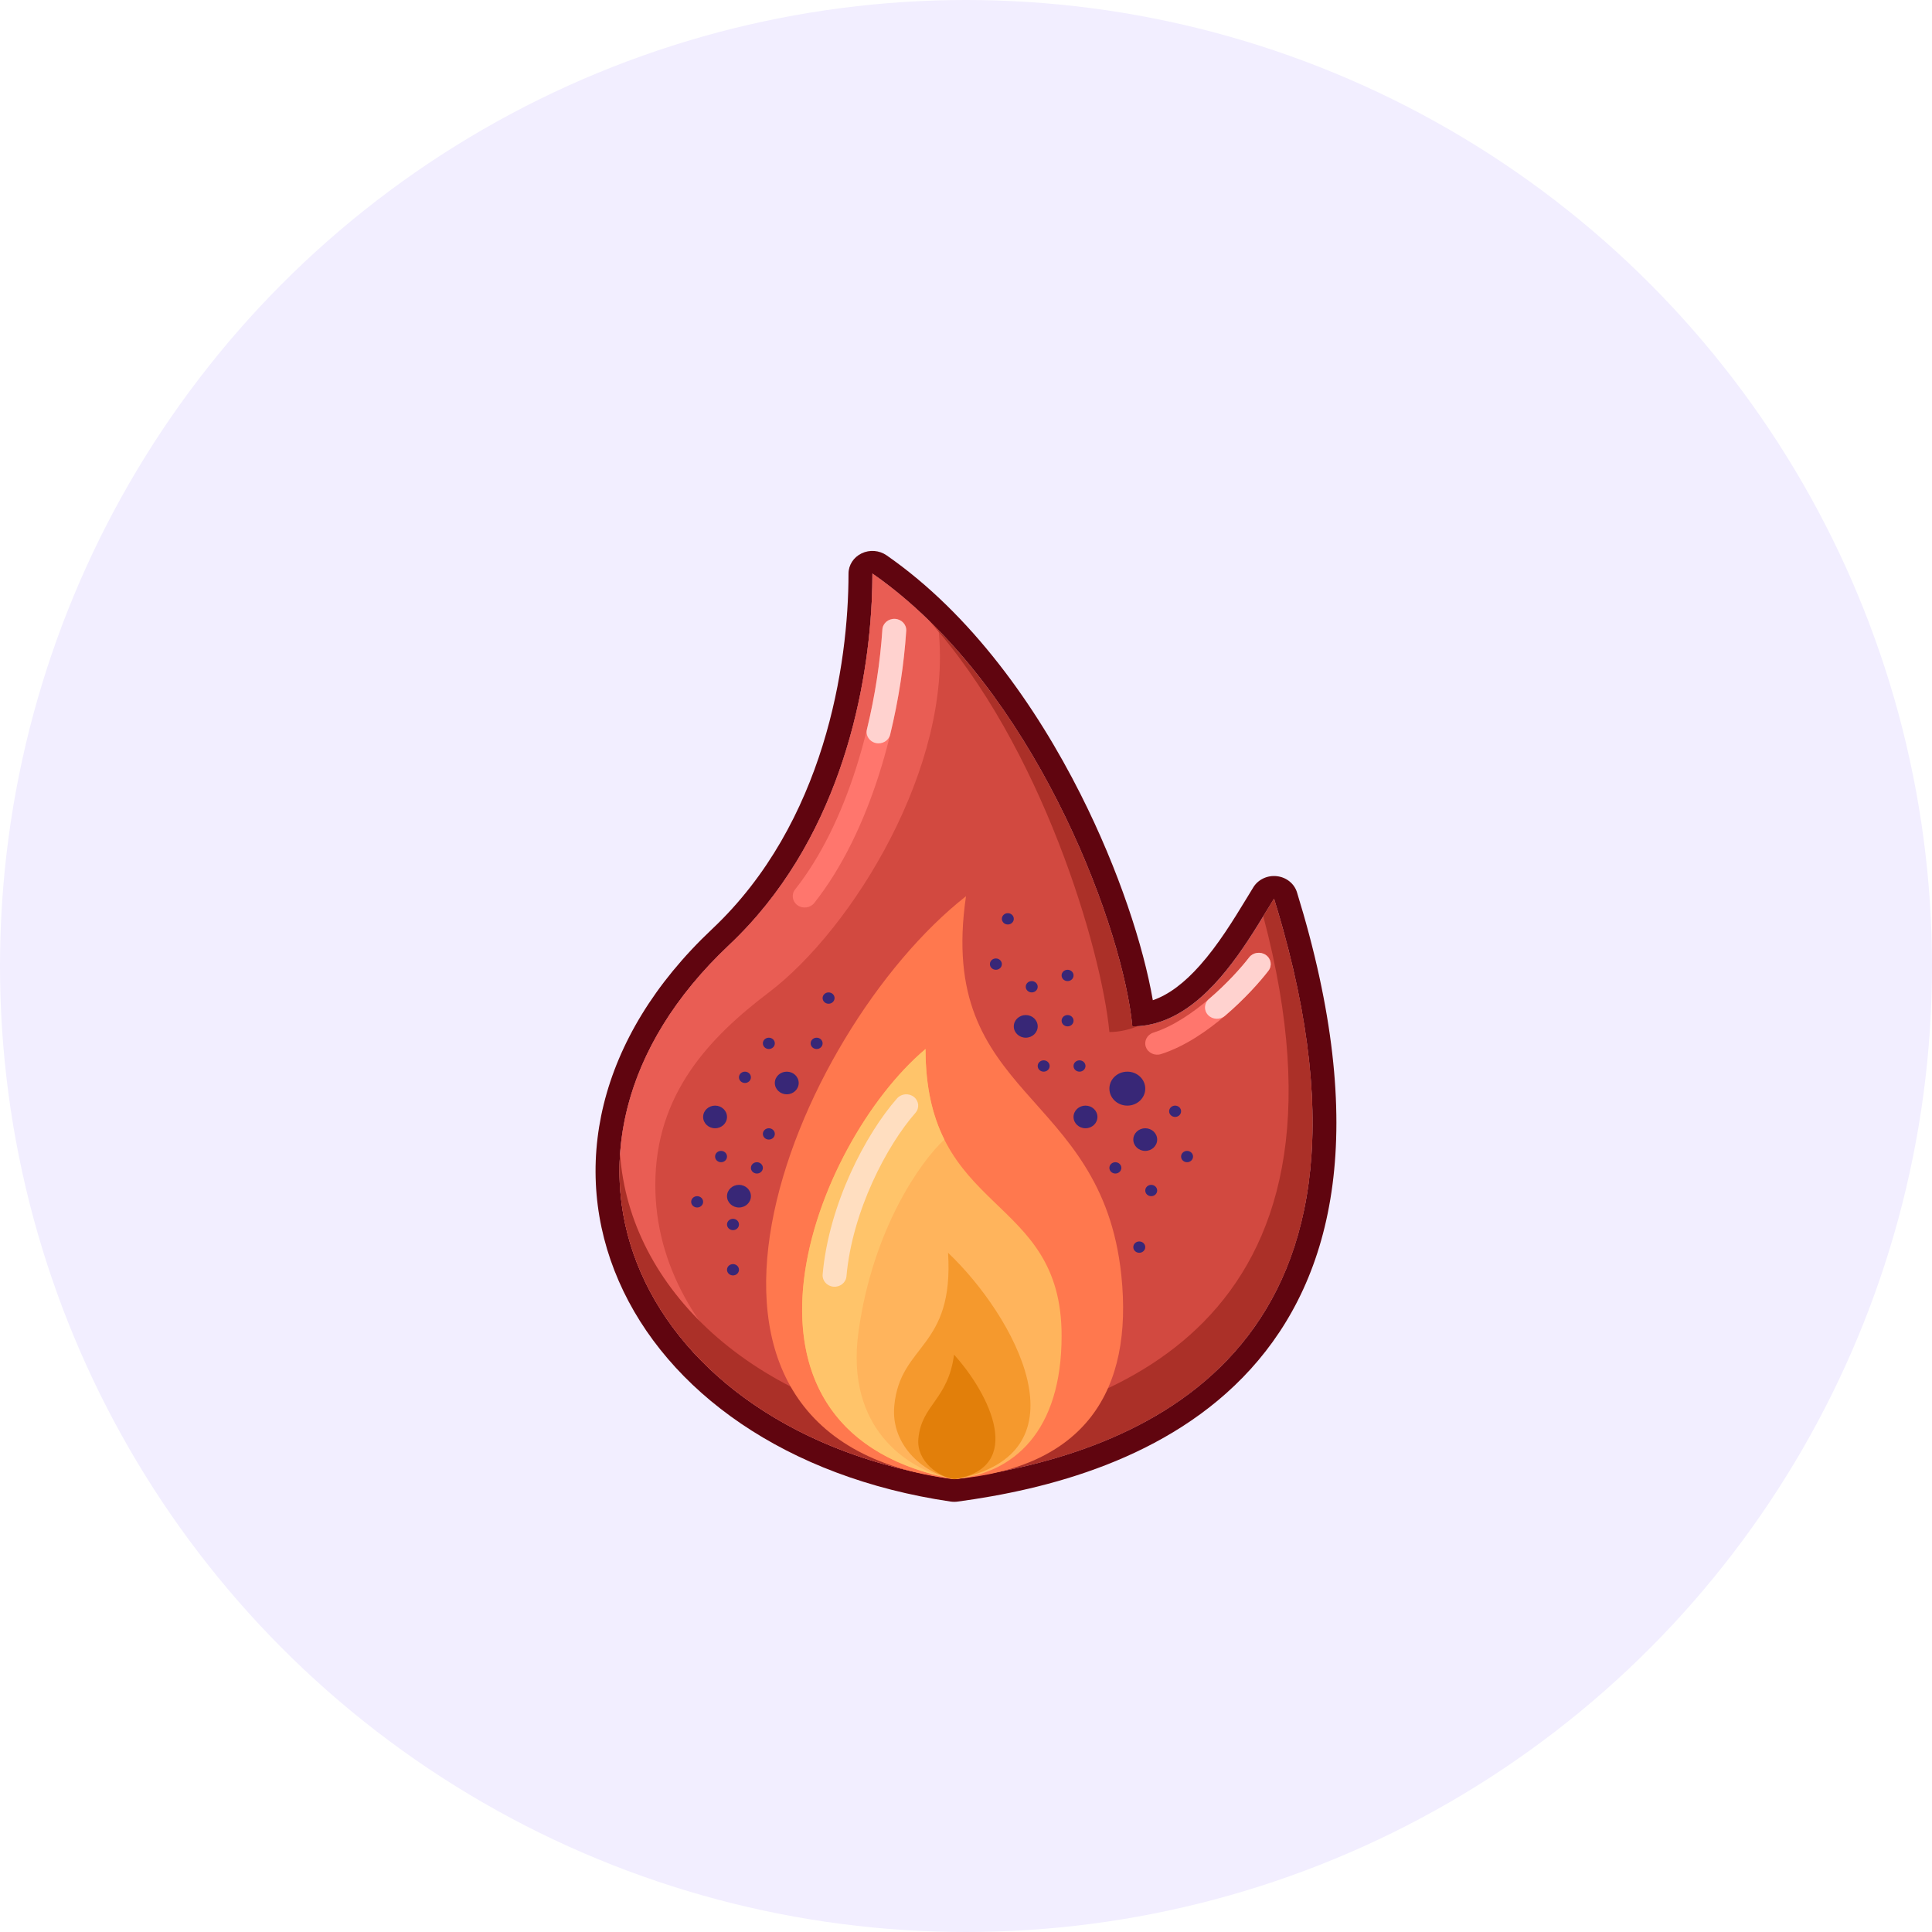 <svg width="64" height="64" viewBox="0 0 64 64" fill="none" xmlns="http://www.w3.org/2000/svg">
<circle cx="32" cy="32" r="32" fill="#F2EEFF"/>
<path d="M24.149 31.308C28.109 27.579 28.9 22.077 28.9 19C34.221 22.692 37.193 30.667 37.51 34C39.79 34 41.253 31.308 42.204 29.769C46.955 45.154 37.313 48.231 31.611 49C21.158 47.462 16.864 38.167 24.149 31.308Z" fill="#D24940"/>
<path fill-rule="evenodd" clip-rule="evenodd" d="M28.542 18.331C28.808 18.203 29.127 18.228 29.368 18.395C32.176 20.344 34.32 23.384 35.796 26.311C37.068 28.834 37.88 31.348 38.189 33.134C38.726 32.949 39.242 32.55 39.75 31.978C40.36 31.292 40.858 30.476 41.3 29.751C41.375 29.628 41.448 29.507 41.52 29.39C41.68 29.132 41.987 28.988 42.3 29.025C42.614 29.061 42.875 29.271 42.964 29.559C45.382 37.39 44.195 42.303 41.428 45.354C38.704 48.357 34.623 49.351 31.723 49.742C31.645 49.753 31.567 49.752 31.489 49.741C26.045 48.94 22.091 46.096 20.497 42.435C18.89 38.747 19.749 34.393 23.59 30.776C27.325 27.259 28.108 22.009 28.108 19C28.108 18.718 28.276 18.459 28.542 18.331ZM38.294 33.891C38.196 33.918 38.097 33.941 37.995 33.959C37.838 33.986 37.676 34 37.51 34C37.209 30.834 34.513 23.48 29.683 19.587C29.428 19.381 29.167 19.185 28.9 19C28.9 19.289 28.893 19.6 28.877 19.928C28.723 23.096 27.736 27.929 24.149 31.308C16.864 38.167 21.158 47.462 31.611 49C37.185 48.248 46.527 45.29 42.501 30.781C42.409 30.45 42.31 30.113 42.204 29.769C42.136 29.879 42.065 29.995 41.992 30.116C41.884 30.293 41.77 30.48 41.65 30.672C40.847 31.957 39.764 33.476 38.294 33.891Z" fill="#60050F"/>
<path d="M24.149 31.308C28.109 27.579 28.9 22.077 28.9 19C29.681 19.542 30.412 20.177 31.091 20.875C31.567 25.375 28.24 30.775 25.469 32.875C23.49 34.375 21.708 36.25 21.708 39.25C21.708 44.659 27.457 48.1 30.795 48.862C31.062 48.913 31.335 48.959 31.611 49C31.361 48.975 31.087 48.929 30.795 48.862C20.939 46.972 17.057 37.985 24.149 31.308Z" fill="#E95D54"/>
<path fill-rule="evenodd" clip-rule="evenodd" d="M20.54 38.225C20.197 43.271 24.465 47.948 31.611 49C37.313 48.231 46.955 45.154 42.204 29.769C42.136 29.879 42.065 29.995 41.992 30.116C41.945 30.193 41.897 30.271 41.848 30.352C45.462 43.982 36.561 46.783 31.229 47.5C24.851 46.564 20.848 42.648 20.54 38.225ZM37.687 33.994C37.629 33.998 37.569 34 37.51 34C37.232 31.078 34.914 24.589 30.762 20.545C34.505 24.697 36.49 31.461 36.75 34.187C37.065 34.187 37.379 34.118 37.687 33.994Z" fill="#AB3028"/>
<path d="M31.604 49C20.719 47.688 26.26 34.188 32 29.688C31.01 36.438 36.5 36.03 37.146 42.25C37.542 46.062 35.958 48.625 31.604 49Z" fill="#FF784E"/>
<path d="M31.604 49C23.339 47.417 26.902 37.917 30.659 34.75C30.659 40.292 35.167 39.5 35.167 44.25C35.167 47.417 33.583 48.812 31.604 49Z" fill="#FFB45C"/>
<path d="M31.645 49C36.153 48.167 33.583 43.562 31.406 41.5C31.604 44.688 29.823 44.5 29.625 46.562C29.494 47.932 30.689 48.861 31.645 49Z" fill="#F5992D"/>
<path d="M31.604 49C33.979 48.625 32.792 46.188 31.604 44.875C31.406 46.375 30.526 46.525 30.422 47.659C30.353 48.413 31.102 48.924 31.604 49Z" fill="#E27F0A"/>
<path d="M31.352 48.949C23.413 47.221 26.941 37.884 30.659 34.75C30.659 36.046 30.905 36.995 31.283 37.75C30.532 38.438 28.913 40.675 28.438 44.125C27.994 47.346 30.103 48.639 31.352 48.949C31.435 48.967 31.519 48.984 31.604 49C31.525 48.988 31.441 48.971 31.352 48.949Z" fill="#FFC46A"/>
<path fill-rule="evenodd" clip-rule="evenodd" d="M41.931 31.634C42.108 31.756 42.147 31.991 42.018 32.158C41.739 32.521 41.236 33.084 40.618 33.617C40.005 34.145 39.247 34.669 38.459 34.918C38.251 34.984 38.027 34.878 37.958 34.681C37.889 34.485 38.001 34.272 38.208 34.207C38.844 34.006 39.505 33.562 40.086 33.062C40.662 32.566 41.129 32.041 41.378 31.717C41.506 31.549 41.754 31.512 41.931 31.634Z" fill="#FF766D"/>
<path fill-rule="evenodd" clip-rule="evenodd" d="M41.931 31.634C42.108 31.756 42.147 31.991 42.018 32.158C41.733 32.529 41.214 33.109 40.577 33.652C40.415 33.79 40.164 33.778 40.018 33.624C39.872 33.47 39.885 33.233 40.048 33.094C40.641 32.589 41.123 32.048 41.378 31.717C41.507 31.549 41.754 31.512 41.931 31.634Z" fill="#FFD2CF"/>
<path fill-rule="evenodd" clip-rule="evenodd" d="M29.65 20.501C29.868 20.514 30.034 20.692 30.02 20.898C29.82 23.938 28.818 27.582 26.973 29.913C26.842 30.078 26.594 30.112 26.419 29.988C26.244 29.863 26.208 29.628 26.34 29.462C28.057 27.293 29.035 23.812 29.23 20.852C29.244 20.645 29.431 20.488 29.65 20.501Z" fill="#FF766D"/>
<path fill-rule="evenodd" clip-rule="evenodd" d="M29.65 20.501C29.868 20.514 30.034 20.692 30.02 20.898C29.947 22 29.77 23.175 29.488 24.334C29.439 24.536 29.227 24.662 29.014 24.615C28.801 24.569 28.668 24.368 28.717 24.166C28.989 23.046 29.16 21.912 29.23 20.852C29.244 20.645 29.432 20.488 29.65 20.501Z" fill="#FFD2CF"/>
<path fill-rule="evenodd" clip-rule="evenodd" d="M30.274 36.337C30.442 36.469 30.465 36.706 30.325 36.865C29.382 37.938 28.231 40.116 28.04 42.281C28.022 42.487 27.831 42.641 27.613 42.624C27.395 42.606 27.233 42.425 27.251 42.219C27.457 39.884 28.681 37.562 29.717 36.385C29.857 36.226 30.106 36.204 30.274 36.337Z" fill="#FFDEC0"/>
<path d="M38.333 37.75C38.333 37.957 38.156 38.125 37.938 38.125C37.719 38.125 37.542 37.957 37.542 37.75C37.542 37.543 37.719 37.375 37.938 37.375C38.156 37.375 38.333 37.543 38.333 37.75Z" fill="#382777"/>
<path d="M37.146 38.688C37.146 38.791 37.057 38.875 36.948 38.875C36.839 38.875 36.75 38.791 36.75 38.688C36.75 38.584 36.839 38.5 36.948 38.5C37.057 38.5 37.146 38.584 37.146 38.688Z" fill="#382777"/>
<path d="M39.125 36.812C39.125 36.916 39.036 37 38.927 37C38.818 37 38.729 36.916 38.729 36.812C38.729 36.709 38.818 36.625 38.927 36.625C39.036 36.625 39.125 36.709 39.125 36.812Z" fill="#382777"/>
<path d="M39.521 38.312C39.521 38.416 39.432 38.5 39.323 38.5C39.214 38.5 39.125 38.416 39.125 38.312C39.125 38.209 39.214 38.125 39.323 38.125C39.432 38.125 39.521 38.209 39.521 38.312Z" fill="#382777"/>
<path d="M38.333 39.438C38.333 39.541 38.245 39.625 38.135 39.625C38.026 39.625 37.938 39.541 37.938 39.438C37.938 39.334 38.026 39.25 38.135 39.25C38.245 39.25 38.333 39.334 38.333 39.438Z" fill="#382777"/>
<path d="M37.938 41.312C37.938 41.416 37.849 41.5 37.74 41.5C37.63 41.5 37.542 41.416 37.542 41.312C37.542 41.209 37.63 41.125 37.74 41.125C37.849 41.125 37.938 41.209 37.938 41.312Z" fill="#382777"/>
<path d="M35.958 35.312C35.958 35.416 35.87 35.5 35.76 35.5C35.651 35.5 35.562 35.416 35.562 35.312C35.562 35.209 35.651 35.125 35.76 35.125C35.87 35.125 35.958 35.209 35.958 35.312Z" fill="#382777"/>
<path d="M35.563 32.312C35.563 32.416 35.474 32.5 35.365 32.5C35.255 32.5 35.167 32.416 35.167 32.312C35.167 32.209 35.255 32.125 35.365 32.125C35.474 32.125 35.563 32.209 35.563 32.312Z" fill="#382777"/>
<path d="M35.563 33.812C35.563 33.916 35.474 34 35.365 34C35.255 34 35.167 33.916 35.167 33.812C35.167 33.709 35.255 33.625 35.365 33.625C35.474 33.625 35.563 33.709 35.563 33.812Z" fill="#382777"/>
<path d="M34.771 35.312C34.771 35.416 34.682 35.5 34.573 35.5C34.464 35.5 34.375 35.416 34.375 35.312C34.375 35.209 34.464 35.125 34.573 35.125C34.682 35.125 34.771 35.209 34.771 35.312Z" fill="#382777"/>
<path d="M25.667 37.562C25.667 37.666 25.578 37.75 25.469 37.75C25.36 37.75 25.271 37.666 25.271 37.562C25.271 37.459 25.36 37.375 25.469 37.375C25.578 37.375 25.667 37.459 25.667 37.562Z" fill="#382777"/>
<path d="M24.875 35.688C24.875 35.791 24.787 35.875 24.677 35.875C24.568 35.875 24.479 35.791 24.479 35.688C24.479 35.584 24.568 35.5 24.677 35.5C24.787 35.5 24.875 35.584 24.875 35.688Z" fill="#382777"/>
<path d="M27.25 34.562C27.25 34.666 27.162 34.75 27.052 34.75C26.943 34.75 26.854 34.666 26.854 34.562C26.854 34.459 26.943 34.375 27.052 34.375C27.162 34.375 27.25 34.459 27.25 34.562Z" fill="#382777"/>
<path d="M25.667 34.562C25.667 34.666 25.578 34.75 25.469 34.75C25.36 34.75 25.271 34.666 25.271 34.562C25.271 34.459 25.36 34.375 25.469 34.375C25.578 34.375 25.667 34.459 25.667 34.562Z" fill="#382777"/>
<path d="M27.646 33.062C27.646 33.166 27.557 33.25 27.448 33.25C27.339 33.25 27.25 33.166 27.25 33.062C27.25 32.959 27.339 32.875 27.448 32.875C27.557 32.875 27.646 32.959 27.646 33.062Z" fill="#382777"/>
<path d="M25.271 38.688C25.271 38.791 25.182 38.875 25.073 38.875C24.964 38.875 24.875 38.791 24.875 38.688C24.875 38.584 24.964 38.5 25.073 38.5C25.182 38.5 25.271 38.584 25.271 38.688Z" fill="#382777"/>
<path d="M24.083 38.312C24.083 38.416 23.995 38.5 23.885 38.5C23.776 38.5 23.688 38.416 23.688 38.312C23.688 38.209 23.776 38.125 23.885 38.125C23.995 38.125 24.083 38.209 24.083 38.312Z" fill="#382777"/>
<path d="M23.292 39.812C23.292 39.916 23.203 40 23.094 40C22.985 40 22.896 39.916 22.896 39.812C22.896 39.709 22.985 39.625 23.094 39.625C23.203 39.625 23.292 39.709 23.292 39.812Z" fill="#382777"/>
<path d="M24.479 40.562C24.479 40.666 24.391 40.75 24.281 40.75C24.172 40.75 24.083 40.666 24.083 40.562C24.083 40.459 24.172 40.375 24.281 40.375C24.391 40.375 24.479 40.459 24.479 40.562Z" fill="#382777"/>
<path d="M24.479 42.062C24.479 42.166 24.391 42.25 24.281 42.25C24.172 42.25 24.083 42.166 24.083 42.062C24.083 41.959 24.172 41.875 24.281 41.875C24.391 41.875 24.479 41.959 24.479 42.062Z" fill="#382777"/>
<path d="M33.188 31.938C33.188 32.041 33.099 32.125 32.99 32.125C32.88 32.125 32.792 32.041 32.792 31.938C32.792 31.834 32.88 31.75 32.99 31.75C33.099 31.75 33.188 31.834 33.188 31.938Z" fill="#382777"/>
<path d="M34.375 32.688C34.375 32.791 34.286 32.875 34.177 32.875C34.068 32.875 33.979 32.791 33.979 32.688C33.979 32.584 34.068 32.5 34.177 32.5C34.286 32.5 34.375 32.584 34.375 32.688Z" fill="#382777"/>
<path d="M33.583 30.438C33.583 30.541 33.495 30.625 33.385 30.625C33.276 30.625 33.188 30.541 33.188 30.438C33.188 30.334 33.276 30.25 33.385 30.25C33.495 30.25 33.583 30.334 33.583 30.438Z" fill="#382777"/>
<path d="M36.354 37C36.354 37.207 36.177 37.375 35.958 37.375C35.74 37.375 35.562 37.207 35.562 37C35.562 36.793 35.74 36.625 35.958 36.625C36.177 36.625 36.354 36.793 36.354 37Z" fill="#382777"/>
<path d="M24.083 37C24.083 37.207 23.906 37.375 23.688 37.375C23.469 37.375 23.292 37.207 23.292 37C23.292 36.793 23.469 36.625 23.688 36.625C23.906 36.625 24.083 36.793 24.083 37Z" fill="#382777"/>
<path d="M34.375 34C34.375 34.207 34.198 34.375 33.979 34.375C33.761 34.375 33.583 34.207 33.583 34C33.583 33.793 33.761 33.625 33.979 33.625C34.198 33.625 34.375 33.793 34.375 34Z" fill="#382777"/>
<path d="M26.458 35.875C26.458 36.082 26.281 36.25 26.063 36.25C25.844 36.25 25.667 36.082 25.667 35.875C25.667 35.668 25.844 35.5 26.063 35.5C26.281 35.5 26.458 35.668 26.458 35.875Z" fill="#382777"/>
<path d="M24.875 39.625C24.875 39.832 24.698 40 24.479 40C24.261 40 24.083 39.832 24.083 39.625C24.083 39.418 24.261 39.25 24.479 39.25C24.698 39.25 24.875 39.418 24.875 39.625Z" fill="#382777"/>
<path d="M37.938 36.062C37.938 36.373 37.672 36.625 37.344 36.625C37.016 36.625 36.75 36.373 36.75 36.062C36.75 35.752 37.016 35.5 37.344 35.5C37.672 35.5 37.938 35.752 37.938 36.062Z" fill="#382777"/>
</svg>
